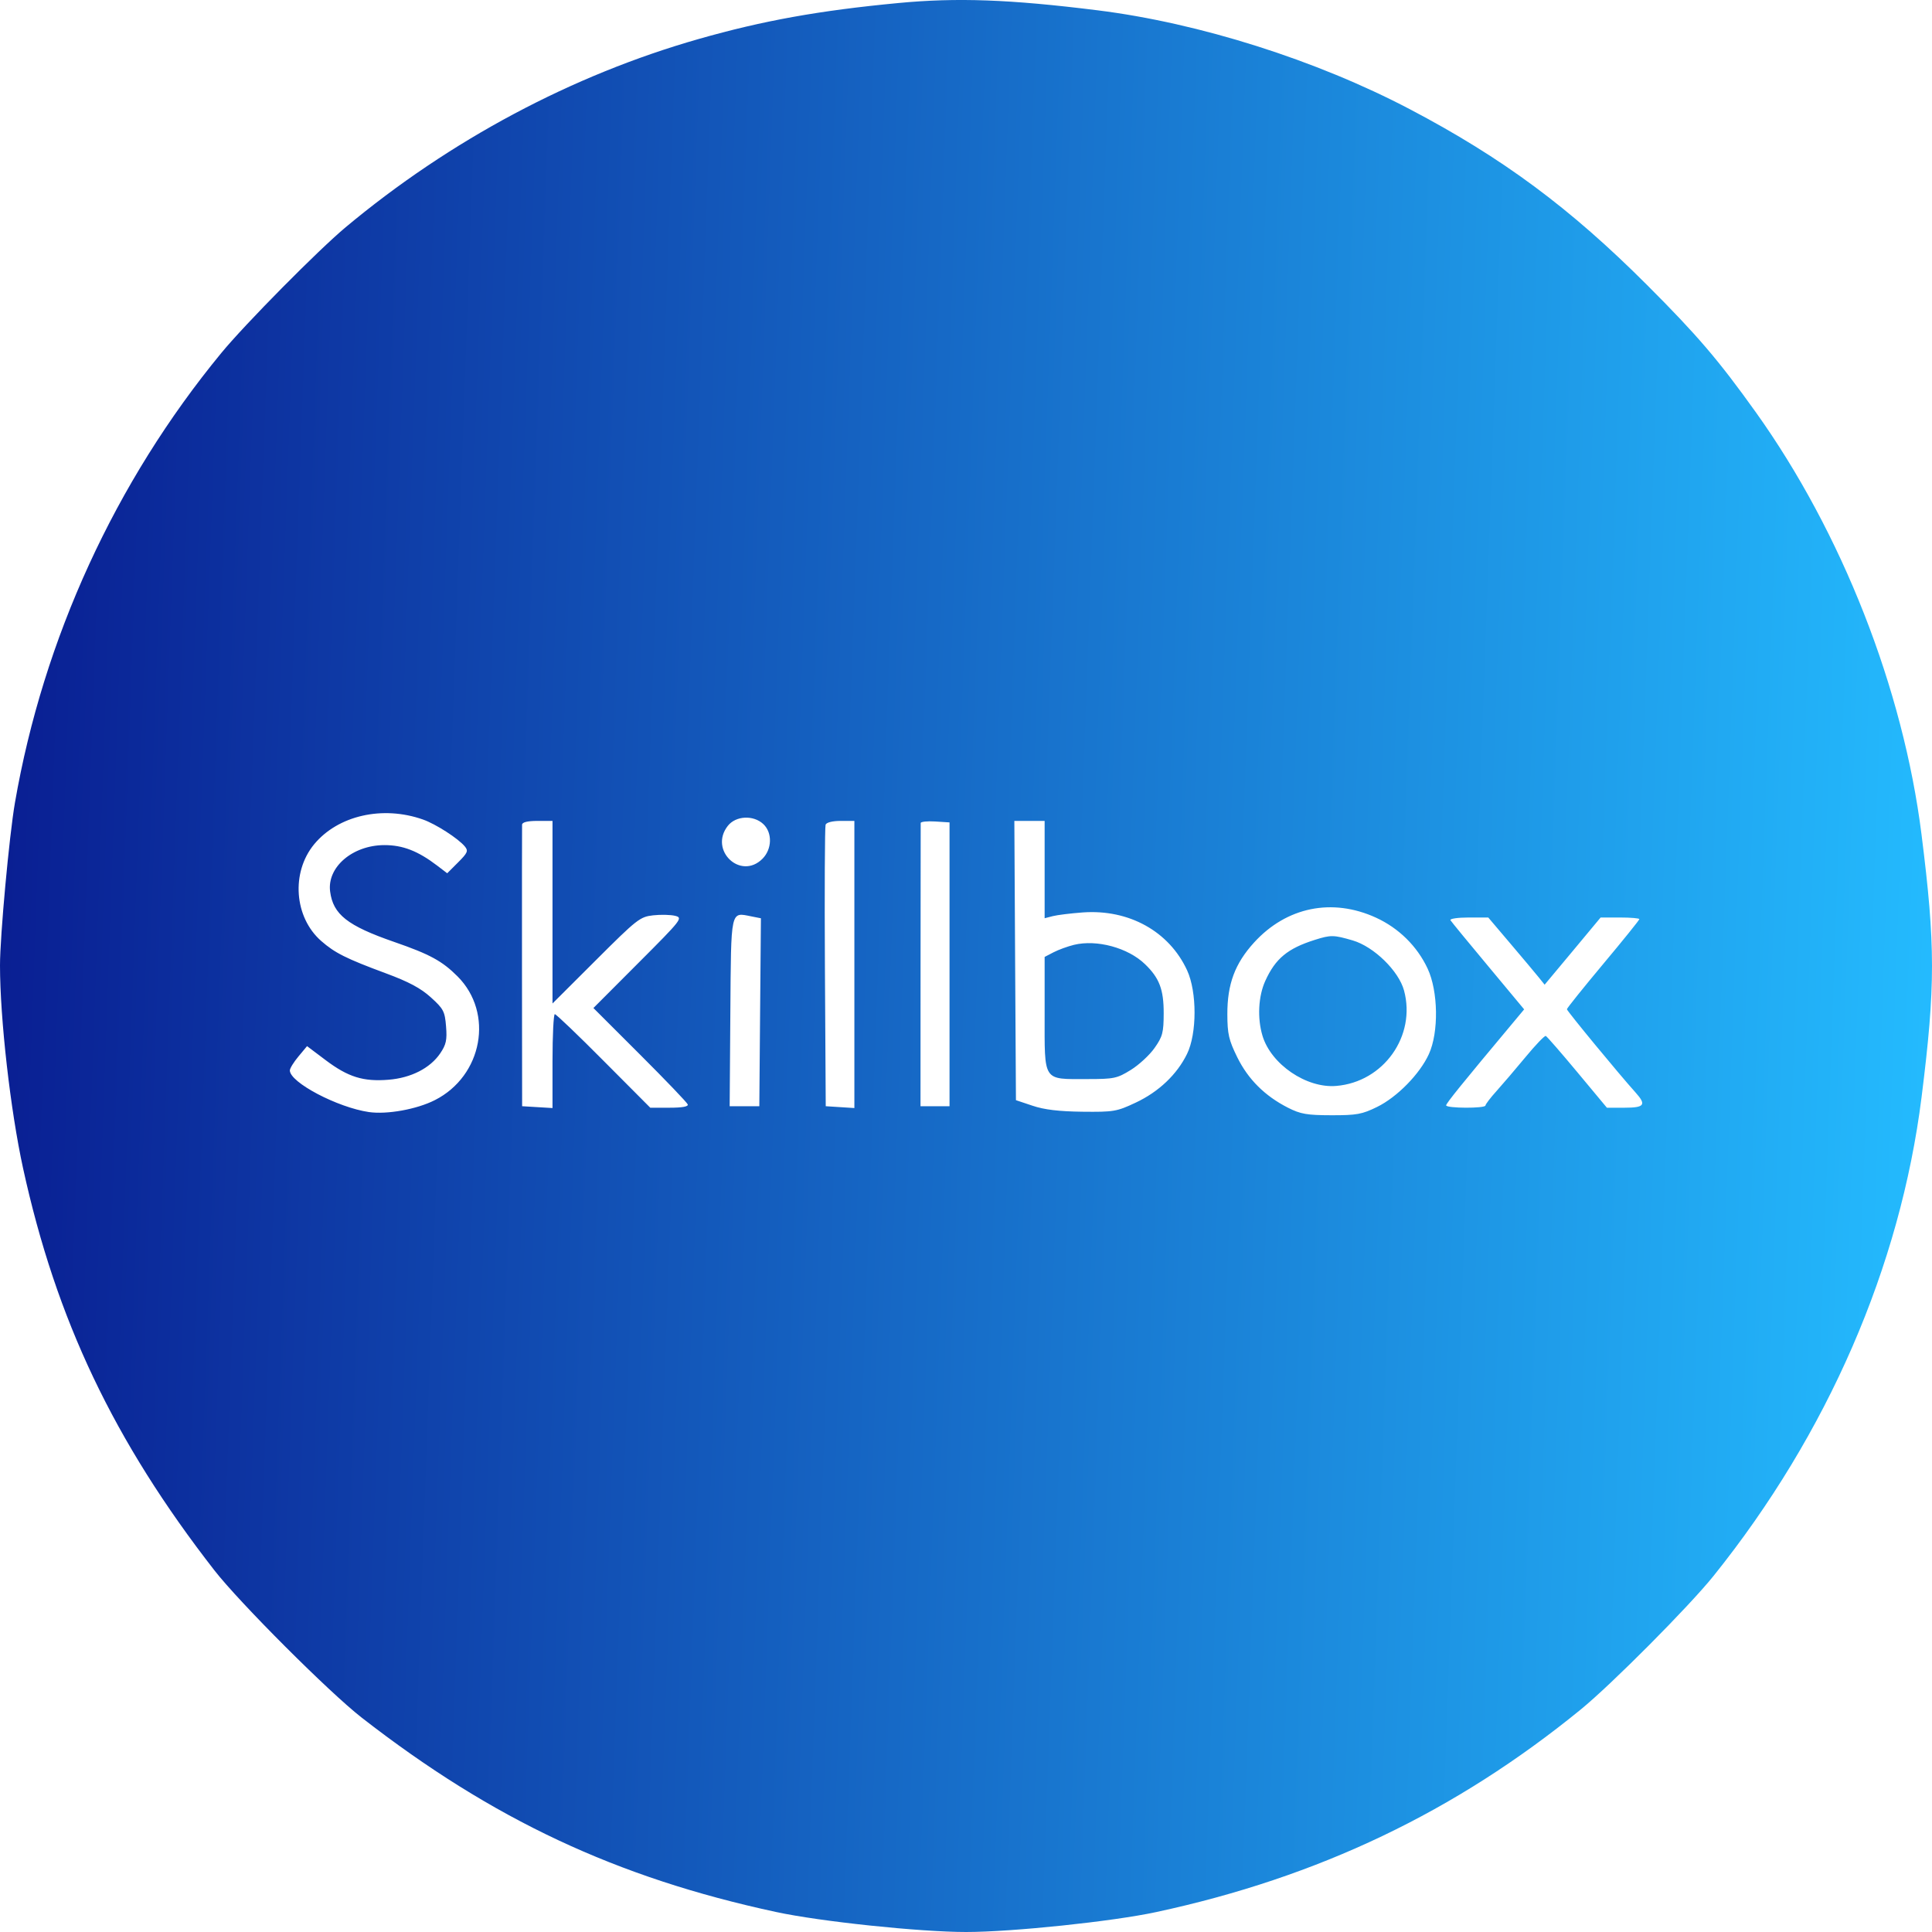 <svg width="40" height="40" viewBox="0 0 40 40" fill="none" xmlns="http://www.w3.org/2000/svg">
<path fill-rule="evenodd" clip-rule="evenodd" d="M18.596 0.063C16.962 0.218 15.795 0.428 14.47 0.806C11.846 1.553 9.318 2.901 7.157 4.704C6.588 5.179 5.076 6.708 4.583 7.307C2.387 9.974 0.897 13.222 0.309 16.621C0.191 17.303 0 19.382 0 19.986C0 21.092 0.216 22.989 0.477 24.185C1.163 27.325 2.357 29.836 4.437 32.51C4.959 33.181 6.819 35.041 7.49 35.563C10.201 37.672 12.764 38.874 16.064 39.585C16.979 39.783 19.044 40 20.002 40C20.957 40 23.036 39.782 23.94 39.587C27.295 38.865 30.13 37.512 32.727 35.394C33.366 34.872 34.97 33.259 35.476 32.629C37.839 29.686 39.342 26.226 39.784 22.716C40.072 20.421 40.072 19.569 39.783 17.277C39.403 14.258 38.136 11.03 36.351 8.533C35.581 7.456 35.138 6.938 34.099 5.899C32.504 4.304 31.109 3.27 29.191 2.262C27.251 1.243 24.827 0.475 22.721 0.213C20.91 -0.013 19.814 -0.053 18.596 0.063ZM8.759 16.968C9.023 17.061 9.488 17.36 9.625 17.526C9.699 17.616 9.682 17.657 9.485 17.854L9.259 18.08L9.052 17.922C8.653 17.618 8.338 17.496 7.957 17.497C7.299 17.499 6.768 17.954 6.835 18.459C6.897 18.933 7.193 19.166 8.159 19.501C8.899 19.757 9.153 19.895 9.473 20.215C10.23 20.973 9.992 22.276 9.003 22.777C8.629 22.967 8.013 23.078 7.638 23.024C6.988 22.929 6.001 22.41 6.001 22.162C6.001 22.12 6.081 21.99 6.179 21.873L6.357 21.659L6.746 21.952C7.208 22.299 7.521 22.397 8.042 22.355C8.509 22.318 8.905 22.116 9.114 21.809C9.237 21.627 9.258 21.533 9.235 21.25C9.21 20.939 9.182 20.886 8.921 20.65C8.712 20.46 8.461 20.326 7.99 20.152C7.167 19.847 6.933 19.73 6.649 19.481C6.09 18.99 6.023 18.064 6.504 17.48C6.997 16.883 7.923 16.672 8.759 16.968ZM15.803 17.061C15.994 17.24 15.986 17.579 15.786 17.78C15.334 18.232 14.672 17.602 15.069 17.098C15.234 16.888 15.598 16.87 15.803 17.061ZM11.439 18.886V20.776L12.337 19.88C13.187 19.031 13.251 18.981 13.521 18.951C13.678 18.933 13.883 18.938 13.977 18.961C14.143 19.003 14.121 19.032 13.217 19.937L12.286 20.87L13.251 21.834C13.782 22.364 14.227 22.829 14.239 22.866C14.254 22.911 14.123 22.934 13.863 22.934H13.463L12.499 21.966C11.97 21.433 11.514 20.997 11.487 20.997C11.461 20.997 11.439 21.434 11.439 21.969V22.941L11.124 22.922L10.81 22.903L10.807 20.028C10.806 18.446 10.807 17.117 10.809 17.074C10.812 17.023 10.92 16.996 11.126 16.996H11.439V18.886ZM17.689 19.969V22.941L17.393 22.922L17.096 22.903L17.079 20.028C17.07 18.446 17.077 17.117 17.093 17.074C17.111 17.027 17.237 16.996 17.406 16.996H17.689V19.969ZM19.659 19.965V22.903H19.358H19.058L19.059 19.996C19.06 18.398 19.061 17.067 19.062 17.039C19.064 17.012 19.198 16.998 19.362 17.008L19.659 17.027V19.965ZM21.628 18.003V19.011L21.799 18.967C21.894 18.943 22.172 18.909 22.417 18.891C23.373 18.821 24.206 19.283 24.578 20.09C24.784 20.538 24.783 21.399 24.576 21.821C24.368 22.246 23.989 22.606 23.513 22.829C23.12 23.014 23.057 23.024 22.409 23.017C21.924 23.011 21.62 22.975 21.378 22.893L21.034 22.778L21.017 19.887L21.001 16.996H21.314H21.628V18.003ZM28.486 18.998C28.96 19.215 29.341 19.59 29.558 20.055C29.777 20.525 29.79 21.371 29.584 21.823C29.396 22.235 28.927 22.714 28.511 22.918C28.201 23.07 28.089 23.091 27.566 23.09C27.058 23.089 26.927 23.066 26.666 22.934C26.187 22.69 25.842 22.347 25.616 21.889C25.441 21.533 25.412 21.407 25.411 21.001C25.409 20.375 25.568 19.948 25.966 19.512C26.636 18.778 27.581 18.585 28.486 18.998ZM15.557 18.973L15.754 19.012L15.737 20.958L15.721 22.903H15.414H15.107L15.121 20.966C15.137 18.805 15.12 18.886 15.557 18.973ZM31.277 19.543C31.533 19.844 31.795 20.157 31.861 20.239L31.98 20.387L32.56 19.692L33.139 18.996H33.54C33.761 18.996 33.941 19.011 33.941 19.03C33.941 19.048 33.604 19.467 33.191 19.96C32.779 20.453 32.441 20.874 32.441 20.895C32.441 20.93 33.519 22.238 33.863 22.62C34.091 22.874 34.048 22.934 33.636 22.934H33.269L32.658 22.2C32.322 21.796 32.027 21.458 32.004 21.448C31.98 21.438 31.791 21.635 31.584 21.886C31.377 22.136 31.106 22.453 30.982 22.591C30.858 22.728 30.756 22.862 30.755 22.888C30.753 22.951 29.941 22.948 29.941 22.885C29.941 22.843 30.274 22.431 31.319 21.182L31.556 20.898L30.811 20.003C30.4 19.511 30.049 19.083 30.03 19.052C30.012 19.021 30.18 18.996 30.405 18.996H30.813L31.277 19.543ZM27.222 19.459C26.658 19.637 26.406 19.846 26.196 20.309C26.052 20.626 26.029 21.08 26.138 21.443C26.315 22.035 27.049 22.535 27.665 22.483C28.646 22.402 29.323 21.448 29.069 20.507C28.959 20.101 28.445 19.6 28.008 19.471C27.611 19.355 27.554 19.354 27.222 19.459ZM22.235 19.562C22.105 19.594 21.915 19.663 21.813 19.716L21.628 19.812V20.996C21.628 22.412 21.581 22.341 22.508 22.341C23.065 22.341 23.127 22.328 23.412 22.152C23.58 22.048 23.802 21.843 23.904 21.697C24.07 21.462 24.092 21.378 24.093 20.979C24.094 20.486 24.003 20.247 23.705 19.961C23.353 19.621 22.707 19.447 22.235 19.562Z" fill="url(#paint0_linear_2847_2520)"/>
<defs>
<linearGradient id="paint0_linear_2847_2520" x1="0" y1="0" x2="41.086" y2="1.473" gradientUnits="userSpaceOnUse">
<stop stop-color="#091C91"/>
<stop offset="1" stop-color="#24BCFF"/>
</linearGradient>
</defs>
</svg>
